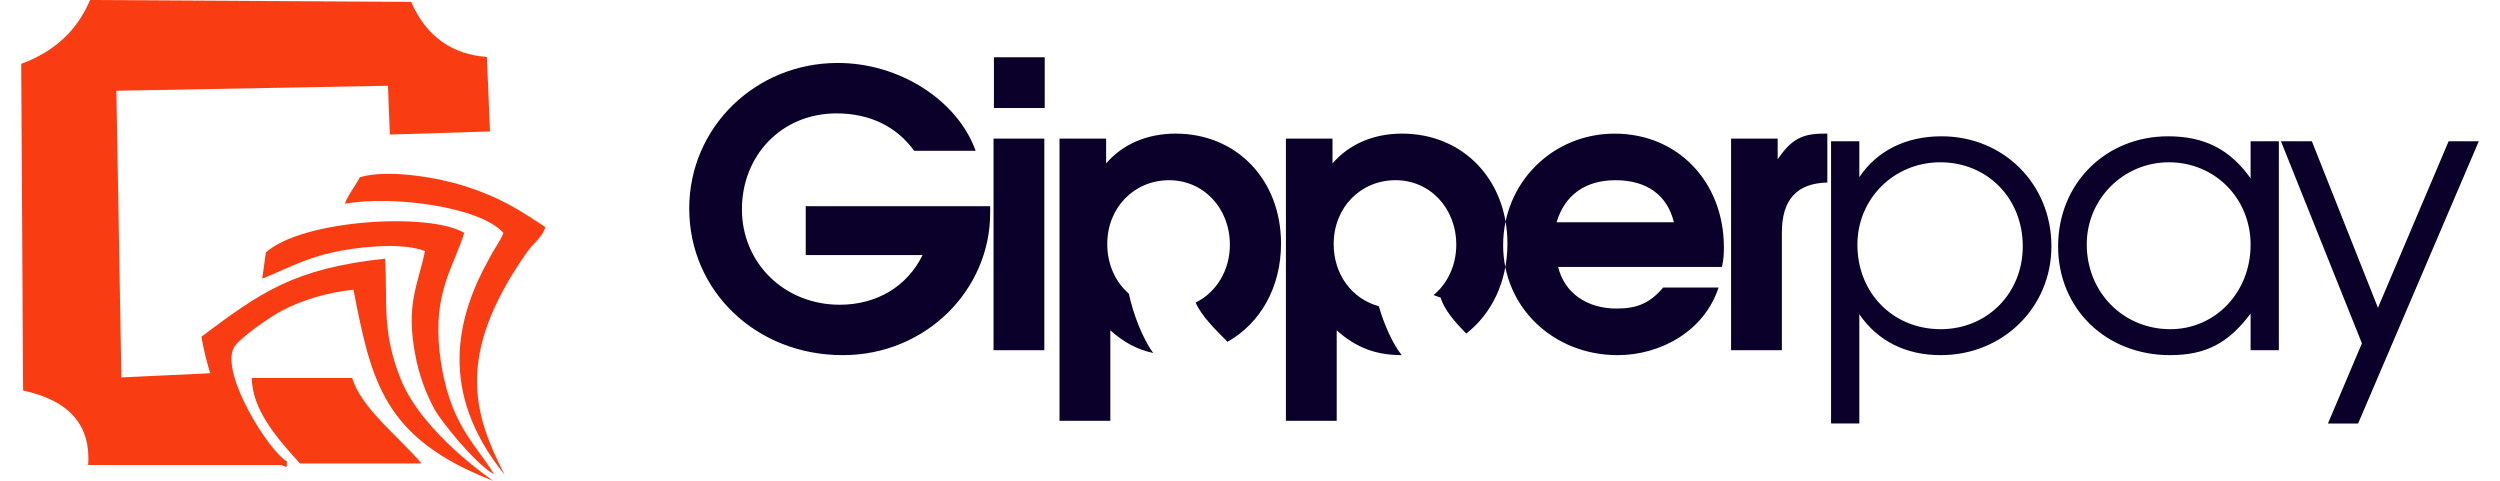 <svg width="104" height="20" viewBox="0 0 104 20" fill="none" xmlns="http://www.w3.org/2000/svg">
<path fill-rule="evenodd" clip-rule="evenodd" d="M41.191 8.863V8.577H33.518V10.611H38.379C37.744 11.914 36.473 12.677 34.932 12.677C32.628 12.677 30.864 10.944 30.864 8.705C30.864 6.496 32.485 4.717 34.804 4.717C36.171 4.717 37.299 5.257 38.03 6.274H40.588C39.825 4.16 37.41 2.619 34.852 2.619C31.421 2.619 28.672 5.304 28.672 8.673C28.672 12.104 31.452 14.774 35.059 14.774C38.522 14.774 41.191 12.057 41.191 8.863ZM43.444 14.567V5.765H41.331V14.567H43.444ZM43.46 4.494V2.381H41.347V4.494H43.46ZM53.291 10.134C53.291 7.481 51.448 5.558 48.906 5.558C47.714 5.558 46.698 6.003 46.015 6.798V5.765H44.076V17.506H46.19V13.741C46.744 14.24 47.314 14.545 47.975 14.684C47.525 14.071 47.137 13.05 46.959 12.215C46.403 11.732 46.062 11.002 46.062 10.15C46.062 8.641 47.174 7.497 48.636 7.497C50.066 7.497 51.163 8.657 51.163 10.182C51.163 11.263 50.587 12.169 49.739 12.588C49.988 13.151 50.543 13.695 51.065 14.219C52.425 13.453 53.291 11.957 53.291 10.134H53.291ZM62.709 10.134C62.709 7.481 60.866 5.558 58.324 5.558C57.132 5.558 56.116 6.003 55.432 6.798V5.765H53.494V17.506H55.607V13.741C56.402 14.455 57.228 14.773 58.308 14.773H58.311C57.925 14.29 57.577 13.49 57.359 12.739C56.246 12.434 55.481 11.428 55.481 10.15C55.481 8.64 56.593 7.496 58.054 7.496C59.484 7.496 60.581 8.656 60.581 10.181C60.581 11.044 60.215 11.795 59.636 12.276L59.93 12.38C60.084 12.895 60.523 13.394 60.996 13.877C62.056 13.052 62.709 11.715 62.709 10.134L62.709 10.134ZM71.714 10.293C71.714 7.561 69.791 5.559 67.17 5.559C64.581 5.559 62.531 7.609 62.531 10.198C62.531 12.772 64.612 14.774 67.297 14.774C69.077 14.774 70.904 13.773 71.492 11.962H69.188C68.648 12.597 68.124 12.836 67.25 12.836C65.995 12.836 65.073 12.168 64.819 11.104H71.635C71.698 10.802 71.714 10.611 71.714 10.293H71.714ZM69.633 9.245H64.755C65.089 8.117 65.947 7.497 67.202 7.497C68.505 7.497 69.362 8.117 69.633 9.245ZM76.017 7.593V5.559H75.858C74.952 5.559 74.507 5.813 73.951 6.624V5.765H72.013V14.567H74.126V9.674C74.126 8.308 74.745 7.625 76.017 7.593ZM85.339 10.246C85.339 7.656 83.353 5.67 80.764 5.67C79.286 5.67 78.079 6.274 77.348 7.37V5.877H76.172V17.617H77.348V13.073C78.11 14.186 79.286 14.774 80.732 14.774C83.322 14.774 85.339 12.788 85.339 10.245V10.246ZM84.147 10.246C84.147 12.2 82.67 13.694 80.732 13.694C78.746 13.694 77.268 12.184 77.268 10.182C77.268 8.26 78.793 6.751 80.716 6.751C82.67 6.751 84.147 8.244 84.147 10.246ZM94.8 14.567V5.877H93.625V7.418C92.767 6.211 91.702 5.67 90.193 5.67C87.587 5.67 85.617 7.641 85.617 10.246C85.617 12.836 87.603 14.774 90.272 14.774C91.75 14.774 92.703 14.282 93.625 13.043V14.568H94.8V14.567ZM93.625 10.182C93.625 12.152 92.163 13.694 90.288 13.694C88.319 13.694 86.809 12.152 86.809 10.166C86.809 8.276 88.334 6.751 90.225 6.751C92.132 6.751 93.625 8.244 93.625 10.182H93.625ZM103.118 5.877H101.863L98.923 12.804L96.174 5.877H94.888L98.256 14.282L96.842 17.618H98.097L103.118 5.877Z" fill="#0B002A"/>
<path fill-rule="evenodd" clip-rule="evenodd" d="M11.7 19.345H3.669C3.778 17.749 2.955 16.672 0.961 16.246L0.883 2.656C2.332 2.123 3.239 1.204 3.747 0L17.103 0.078C17.74 1.53 18.81 2.261 20.254 2.369L20.384 5.468L16.218 5.597L16.14 3.567L4.841 3.775L5.049 15.7L8.746 15.527C8.596 15.05 8.473 14.541 8.379 14.006C10.85 12.159 12.218 11.168 16.023 10.759C16.121 12.612 15.878 13.79 16.667 15.762C17.578 18.039 20.522 19.996 20.512 20C15.946 18.232 15.453 15.875 14.704 12.052C13.65 12.159 12.597 12.471 11.742 12.917C11.175 13.212 9.904 14.116 9.726 14.464C9.16 15.563 11.208 18.799 11.939 19.195L11.924 19.432C11.848 19.405 11.773 19.376 11.699 19.344L11.7 19.345V19.345ZM10.476 15.721H14.651C15.024 16.974 16.587 18.162 17.537 19.281H12.48C11.5 18.204 10.48 17.02 10.476 15.721ZM20.988 19.742C19.757 17.312 18.852 14.845 21.933 10.478C22.187 10.119 22.554 9.883 22.688 9.448C21.595 8.729 20.834 8.22 19.314 7.735C18.317 7.417 16.212 7.013 14.97 7.371C14.782 7.742 14.444 8.154 14.351 8.475C16.329 8.116 19.994 8.604 20.942 9.691C20.812 10.038 20.565 10.34 20.379 10.707C19.013 13.123 18.18 16.274 20.988 19.742V19.742ZM20.553 19.737C19.864 18.528 18.64 17.68 18.291 14.669C17.997 12.131 18.9 11.071 19.311 9.687C17.867 8.821 12.565 9.134 11.059 10.505L10.908 11.594C12.161 11.082 12.822 10.667 14.305 10.407C15.329 10.228 16.855 10.114 17.679 10.446C17.382 11.883 16.872 12.65 17.276 14.767C17.435 15.605 17.7 16.328 18.081 17.034C18.309 17.456 19.68 19.215 20.553 19.737Z" fill="#FA3C12"/>
</svg>

